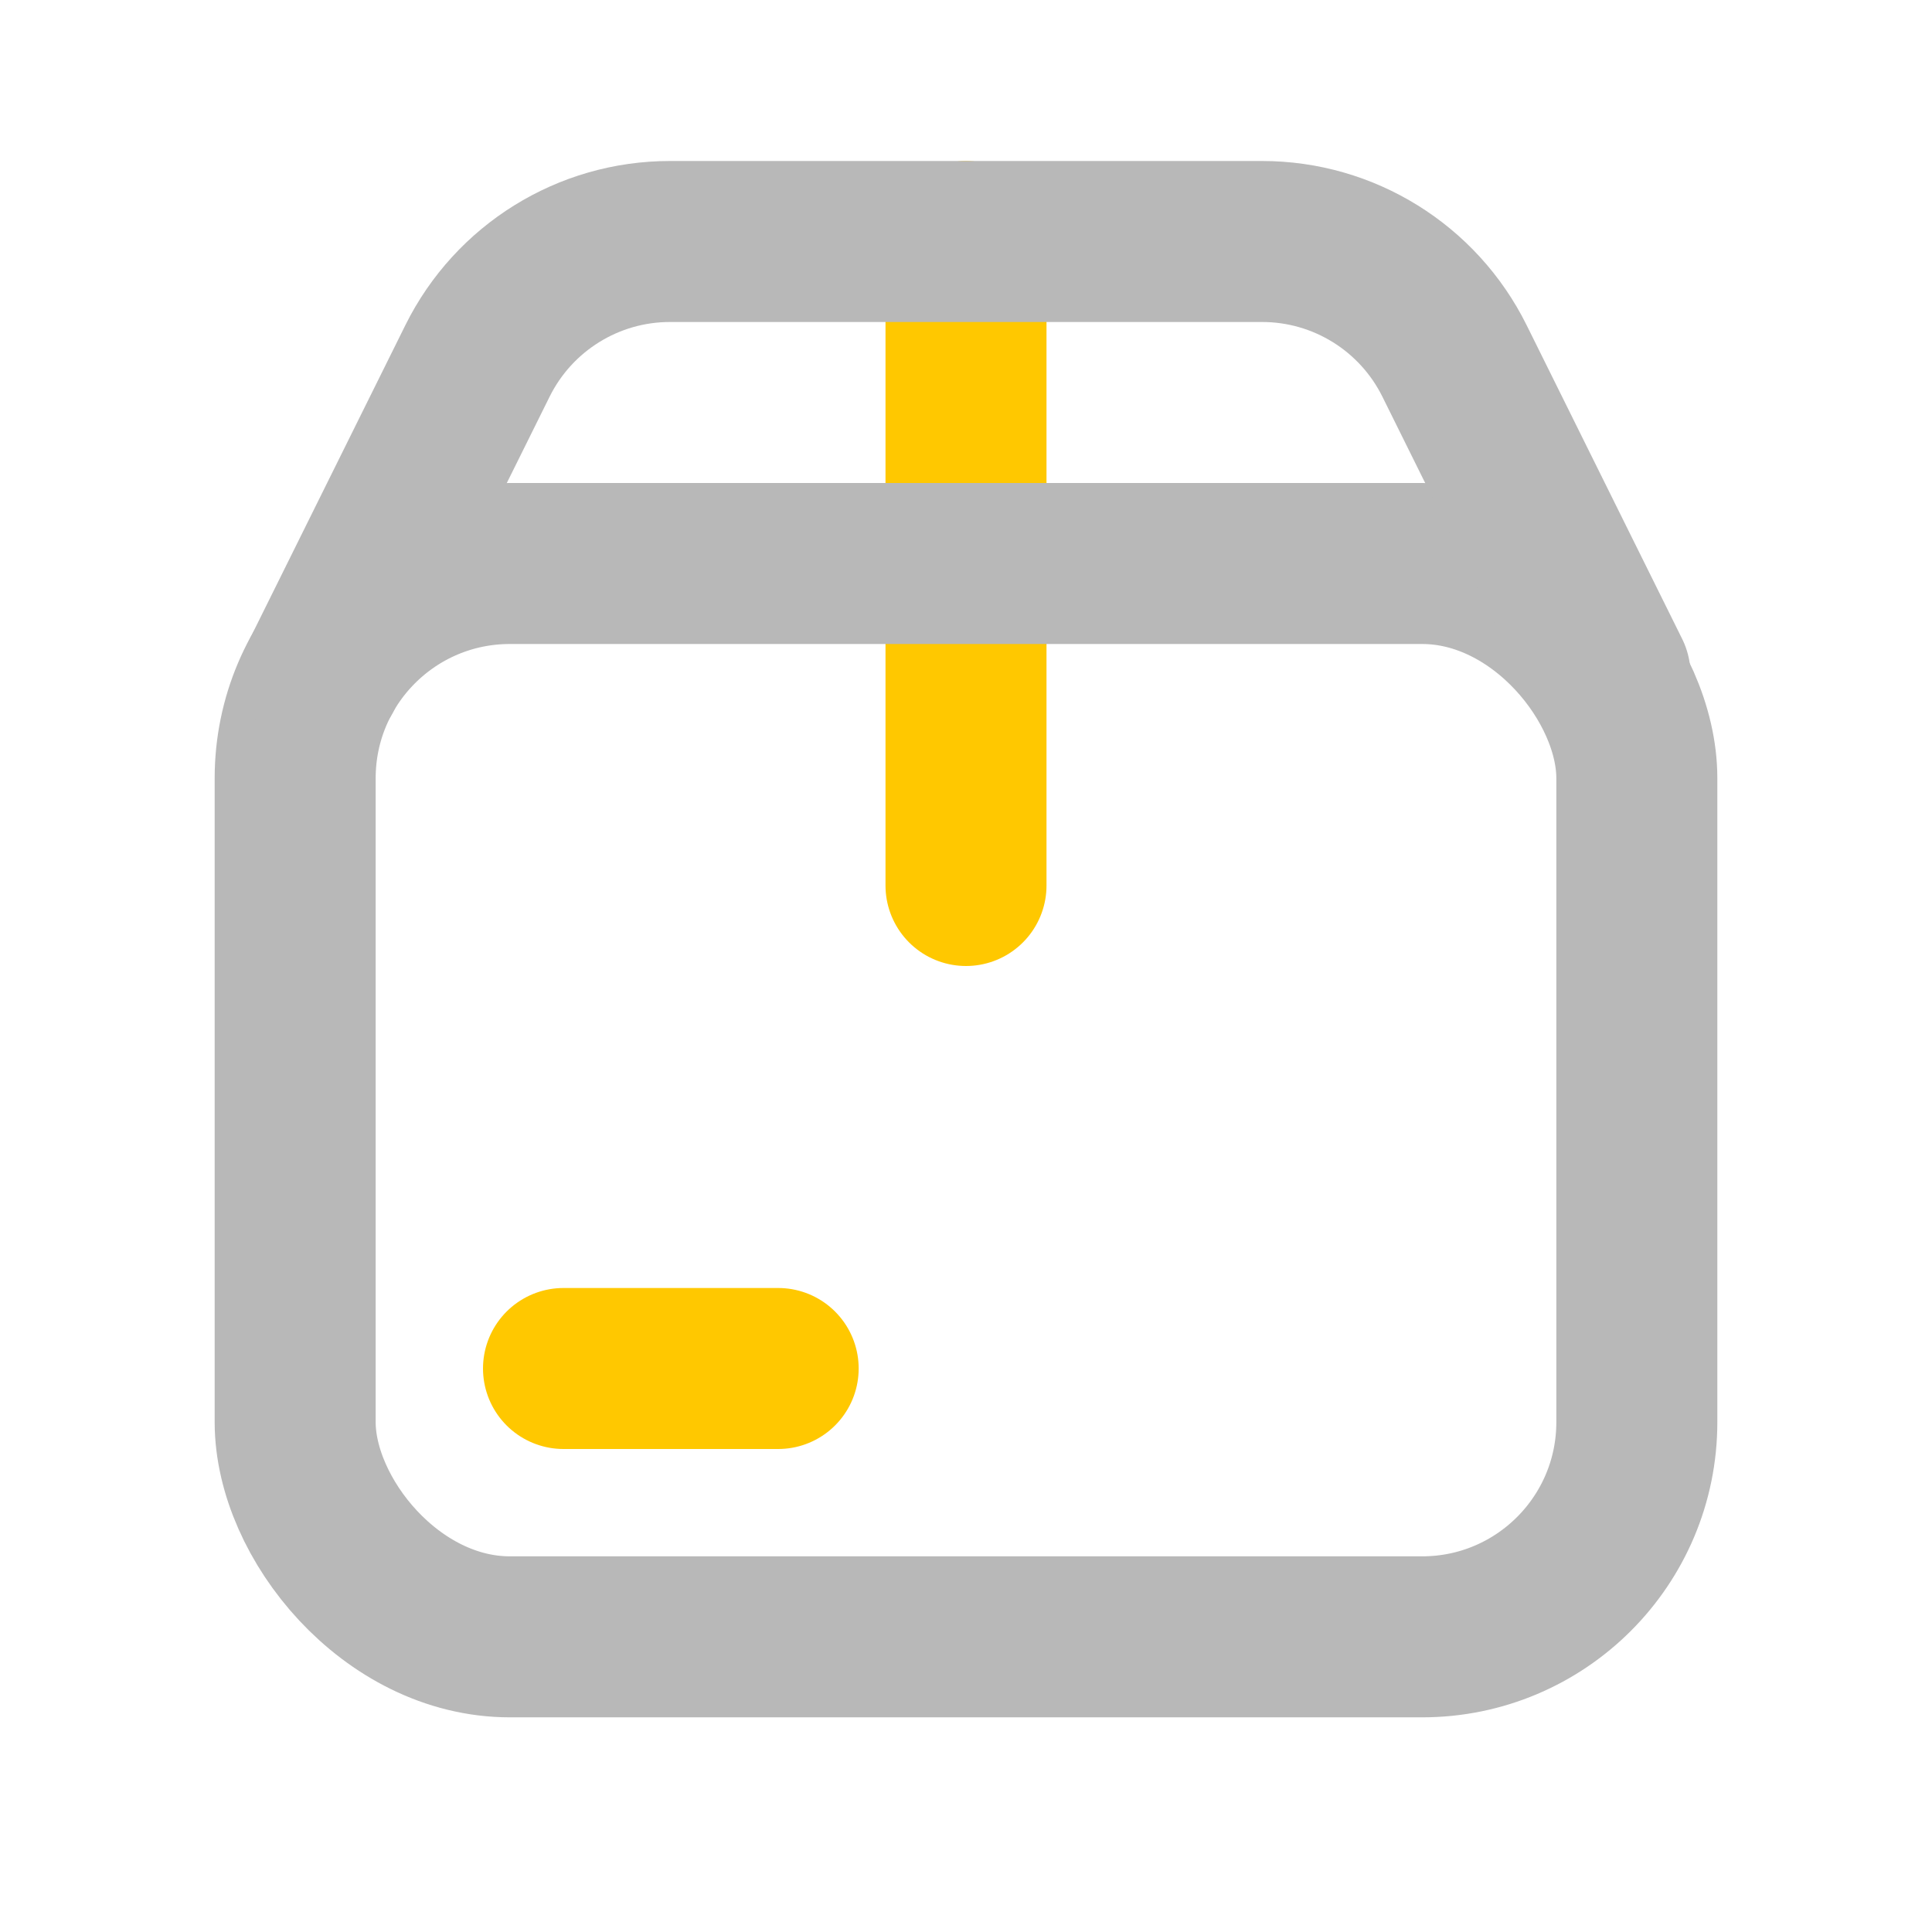 <svg xmlns="http://www.w3.org/2000/svg" width="18" height="18" viewBox="0 0 18 18"><title>box 2</title><g fill="#b8b8b8e0" class="nc-icon-wrapper"><line x1="9" y1="2.25" x2="9" y2="8.25" fill="none" stroke="#ffc800" stroke-linecap="round" stroke-linejoin="round" stroke-width="1.5" data-color="color-2"></line><rect x="2.75" y="5.25" width="12.5" height="10" rx="2" ry="2" fill="none" stroke="#b8b8b8e0" stroke-linecap="round" stroke-linejoin="round" stroke-width="1.5"></rect><path d="M3,6.284l1.449-2.922c.338-.681,1.032-1.112,1.792-1.112h5.518c.76,0,1.454,.431,1.792,1.112l1.449,2.923" fill="none" stroke="#b8b8b8e0" stroke-linecap="round" stroke-linejoin="round" stroke-width="1.5"></path><line x1="5.25" y1="12.75" x2="7.25" y2="12.75" fill="none" stroke="#ffc800" stroke-linecap="round" stroke-linejoin="round" stroke-width="1.5" data-color="color-2"></line></g></svg>